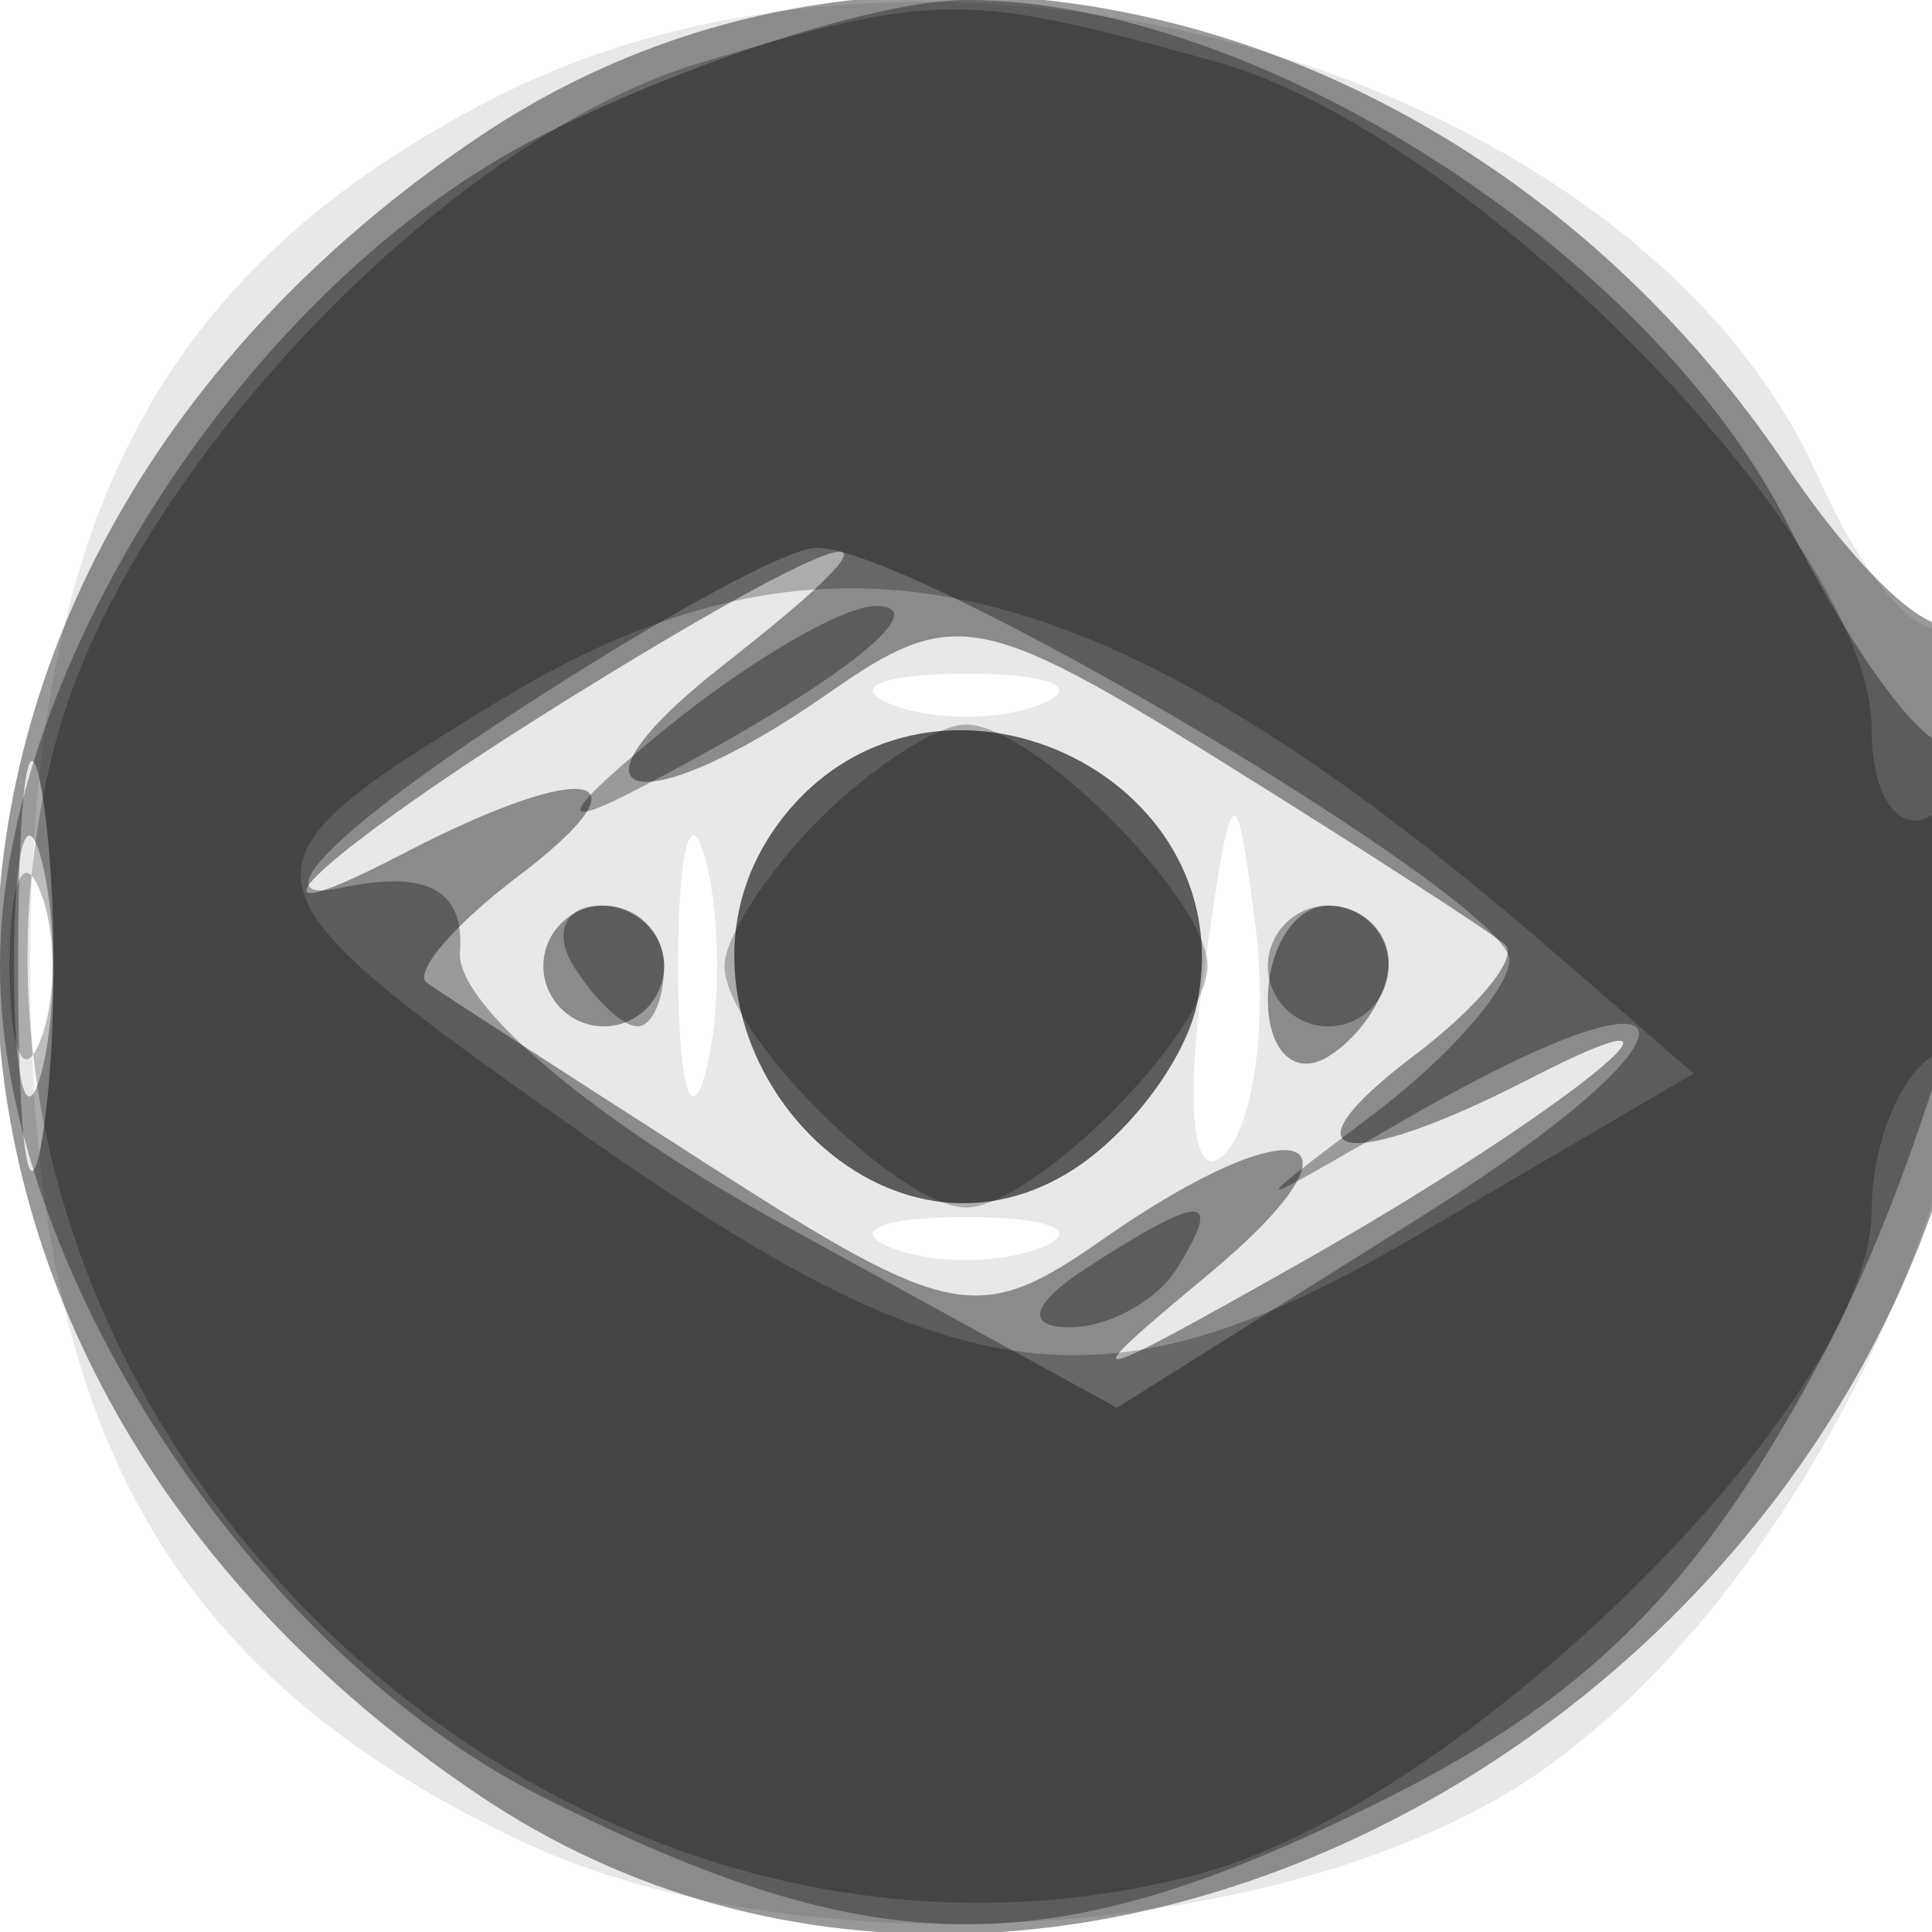 <svg xmlns="http://www.w3.org/2000/svg" width="32" height="32" version="1.1" fill="#000000"><path fill-opacity=".09" d="M 8.218 1.607 C 2.700 4.421, 0.500 8.523, 0.500 16 C 0.500 23.654, 2.776 27.717, 8.618 30.489 C 13.361 32.740, 21.566 32.158, 25.601 29.284 C 29.718 26.353, 33 19.726, 33 14.346 C 33 11.891, 32.645 10.101, 32.212 10.369 C 31.779 10.637, 30.844 9.544, 30.134 7.940 C 27.139 1.174, 15.603 -2.159, 8.218 1.607 M 0.300 16 C 0.300 19.025, 0.487 20.263, 0.716 18.750 C 0.945 17.238, 0.945 14.763, 0.716 13.250 C 0.487 11.738, 0.300 12.975, 0.300 16 M 14.750 11.662 C 15.438 11.940, 16.563 11.940, 17.250 11.662 C 17.938 11.385, 17.375 11.158, 16 11.158 C 14.625 11.158, 14.063 11.385, 14.750 11.662 M 11.232 16 C 11.232 17.925, 11.438 18.712, 11.689 17.750 C 11.941 16.788, 11.941 15.213, 11.689 14.250 C 11.438 13.287, 11.232 14.075, 11.232 16 M 19.921 16.249 C 19.623 18.399, 19.776 19.624, 20.279 19.121 C 20.762 18.638, 20.995 16.951, 20.798 15.372 C 20.468 12.728, 20.399 12.798, 19.921 16.249 M 14.750 20.662 C 15.438 20.940, 16.563 20.940, 17.250 20.662 C 17.938 20.385, 17.375 20.158, 16 20.158 C 14.625 20.158, 14.063 20.385, 14.750 20.662" stroke="none" fill="#000000" fill-rule="evenodd"/><path fill-opacity=".401" d="M 7.922 2.274 C -2.718 9.444, -2.718 22.556, 7.922 29.726 C 17.962 36.492, 32.880 27.473, 32.967 14.583 C 32.985 11.879, 32.718 9.949, 32.373 10.293 C 32.029 10.638, 30.781 9.486, 29.600 7.734 C 24.419 0.046, 14.816 -2.373, 7.922 2.274 M 9.741 11.374 C 5.427 14.026, 3.439 15.823, 6.684 14.135 C 9.744 12.545, 10.879 12.777, 8.573 14.521 C 7.513 15.323, 6.838 16.115, 7.073 16.281 C 7.308 16.447, 9.427 17.818, 11.781 19.326 C 15.747 21.868, 16.224 21.957, 18.254 20.535 C 21.509 18.255, 22.892 18.719, 20 21.121 C 17.721 23.014, 17.854 22.998, 21.500 20.939 C 25.834 18.491, 28.885 16.043, 25.316 17.878 C 22.247 19.454, 21.128 19.218, 23.427 17.479 C 24.487 16.677, 25.162 15.852, 24.927 15.645 C 24.692 15.438, 22.573 14.068, 20.217 12.601 C 16.256 10.134, 15.769 10.049, 13.744 11.467 C 10.552 13.702, 9.056 13.302, 12 11 C 15.354 8.377, 14.343 8.544, 9.741 11.374 M 0.300 16 C 0.300 19.025, 0.487 20.263, 0.716 18.750 C 0.945 17.238, 0.945 14.763, 0.716 13.250 C 0.487 11.738, 0.300 12.975, 0.300 16 M 13.040 13.452 C 10.383 16.653, 14.285 21.570, 17.750 19.388 C 18.712 18.782, 19.650 17.525, 19.833 16.595 C 20.578 12.807, 15.518 10.466, 13.040 13.452 M 9 16 C 9 16.550, 9.450 17, 10 17 C 10.550 17, 11 16.550, 11 16 C 11 15.450, 10.550 15, 10 15 C 9.450 15, 9 15.450, 9 16 M 21 16.559 C 21 17.416, 21.450 17.840, 22 17.500 C 22.550 17.160, 23 16.459, 23 15.941 C 23 15.423, 22.550 15, 22 15 C 21.450 15, 21 15.702, 21 16.559" stroke="none" fill="#000000" fill-rule="evenodd"/><path fill-opacity=".338" d="M 8.962 2.250 C 4.159 4.672, 0 11.053, -0 16 C -0 20.947, 4.159 27.328, 8.962 29.750 C 14.573 32.580, 17.427 32.580, 23.038 29.750 C 26.364 28.073, 28.180 26.227, 30.169 22.500 C 32.485 18.161, 34.133 10.534, 32.375 12.292 C 32.031 12.635, 30.794 11.023, 29.625 8.708 C 27.330 4.163, 20.816 -0, 16 -0 C 14.583 -0, 11.416 1.012, 8.962 2.250 M 8 12.147 C 5.415 13.882, 4.401 14.973, 5.618 14.711 C 7.070 14.399, 7.698 14.731, 7.618 15.769 C 7.550 16.633, 9.857 18.575, 13 20.299 L 18.500 23.317 23.500 20.177 C 28.529 17.020, 28.282 15.634, 23.215 18.576 C 20.593 20.098, 20.577 20.094, 22.750 18.454 C 23.988 17.520, 25 16.370, 25 15.898 C 25 14.917, 15.014 8.991, 13.500 9.074 C 12.950 9.104, 10.475 10.487, 8 12.147 M 11 12.089 C 9.339 13.448, 9.172 13.787, 10.500 13.101 C 13.762 11.415, 15.570 10.030, 14.500 10.038 C 13.950 10.041, 12.375 10.965, 11 12.089 M 13.040 13.452 C 10.383 16.653, 14.285 21.570, 17.750 19.388 C 18.712 18.782, 19.650 17.525, 19.833 16.595 C 20.578 12.807, 15.518 10.466, 13.040 13.452 M 0.232 16 C 0.232 17.925, 0.438 18.712, 0.689 17.750 C 0.941 16.788, 0.941 15.213, 0.689 14.250 C 0.438 13.287, 0.232 14.075, 0.232 16 M 9.500 16 C 9.840 16.550, 10.316 17, 10.559 17 C 10.802 17, 11 16.550, 11 16 C 11 15.450, 10.523 15, 9.941 15 C 9.359 15, 9.160 15.450, 9.500 16 M 21 16 C 21 16.550, 21.450 17, 22 17 C 22.550 17, 23 16.550, 23 16 C 23 15.450, 22.550 15, 22 15 C 21.450 15, 21 15.450, 21 16 M 18 21 C 17.099 21.582, 16.975 21.975, 17.691 21.985 C 18.346 21.993, 19.160 21.550, 19.500 21 C 20.267 19.758, 19.921 19.758, 18 21" stroke="none" fill="#000000" fill-rule="evenodd"/><path fill-opacity=".261" d="M 11.594 1.041 C 7.391 2.299, 2.123 7.830, 0.938 12.230 C -1.992 23.113, 8.958 33.973, 19.892 31.029 C 24.257 29.854, 31 23.192, 31 20.056 C 31 18.990, 31.450 17.840, 32 17.500 C 32.550 17.160, 33 15.982, 33 14.882 C 33 13.782, 32.550 13.160, 32 13.500 C 31.450 13.840, 31 13.193, 31 12.062 C 31 8.955, 24.353 2.192, 20.152 1.025 C 15.963 -0.138, 15.534 -0.137, 11.594 1.041 M 8.269 11.605 C 3.654 14.415, 3.689 14.589, 9.706 18.820 C 15.894 23.170, 18.352 23.464, 23.466 20.467 L 28.052 17.780 25.821 15.845 C 18.298 9.320, 13.806 8.235, 8.269 11.605 M 13.571 13.571 C 12.707 14.436, 12 15.529, 12 16 C 12 17.111, 14.889 20, 16 20 C 17.111 20, 20 17.111, 20 16 C 20 14.889, 17.111 12, 16 12 C 15.529 12, 14.436 12.707, 13.571 13.571 M 0.158 16 C 0.158 17.375, 0.385 17.938, 0.662 17.250 C 0.940 16.563, 0.940 15.438, 0.662 14.750 C 0.385 14.063, 0.158 14.625, 0.158 16" stroke="none" fill="#000000" fill-rule="evenodd"/></svg>